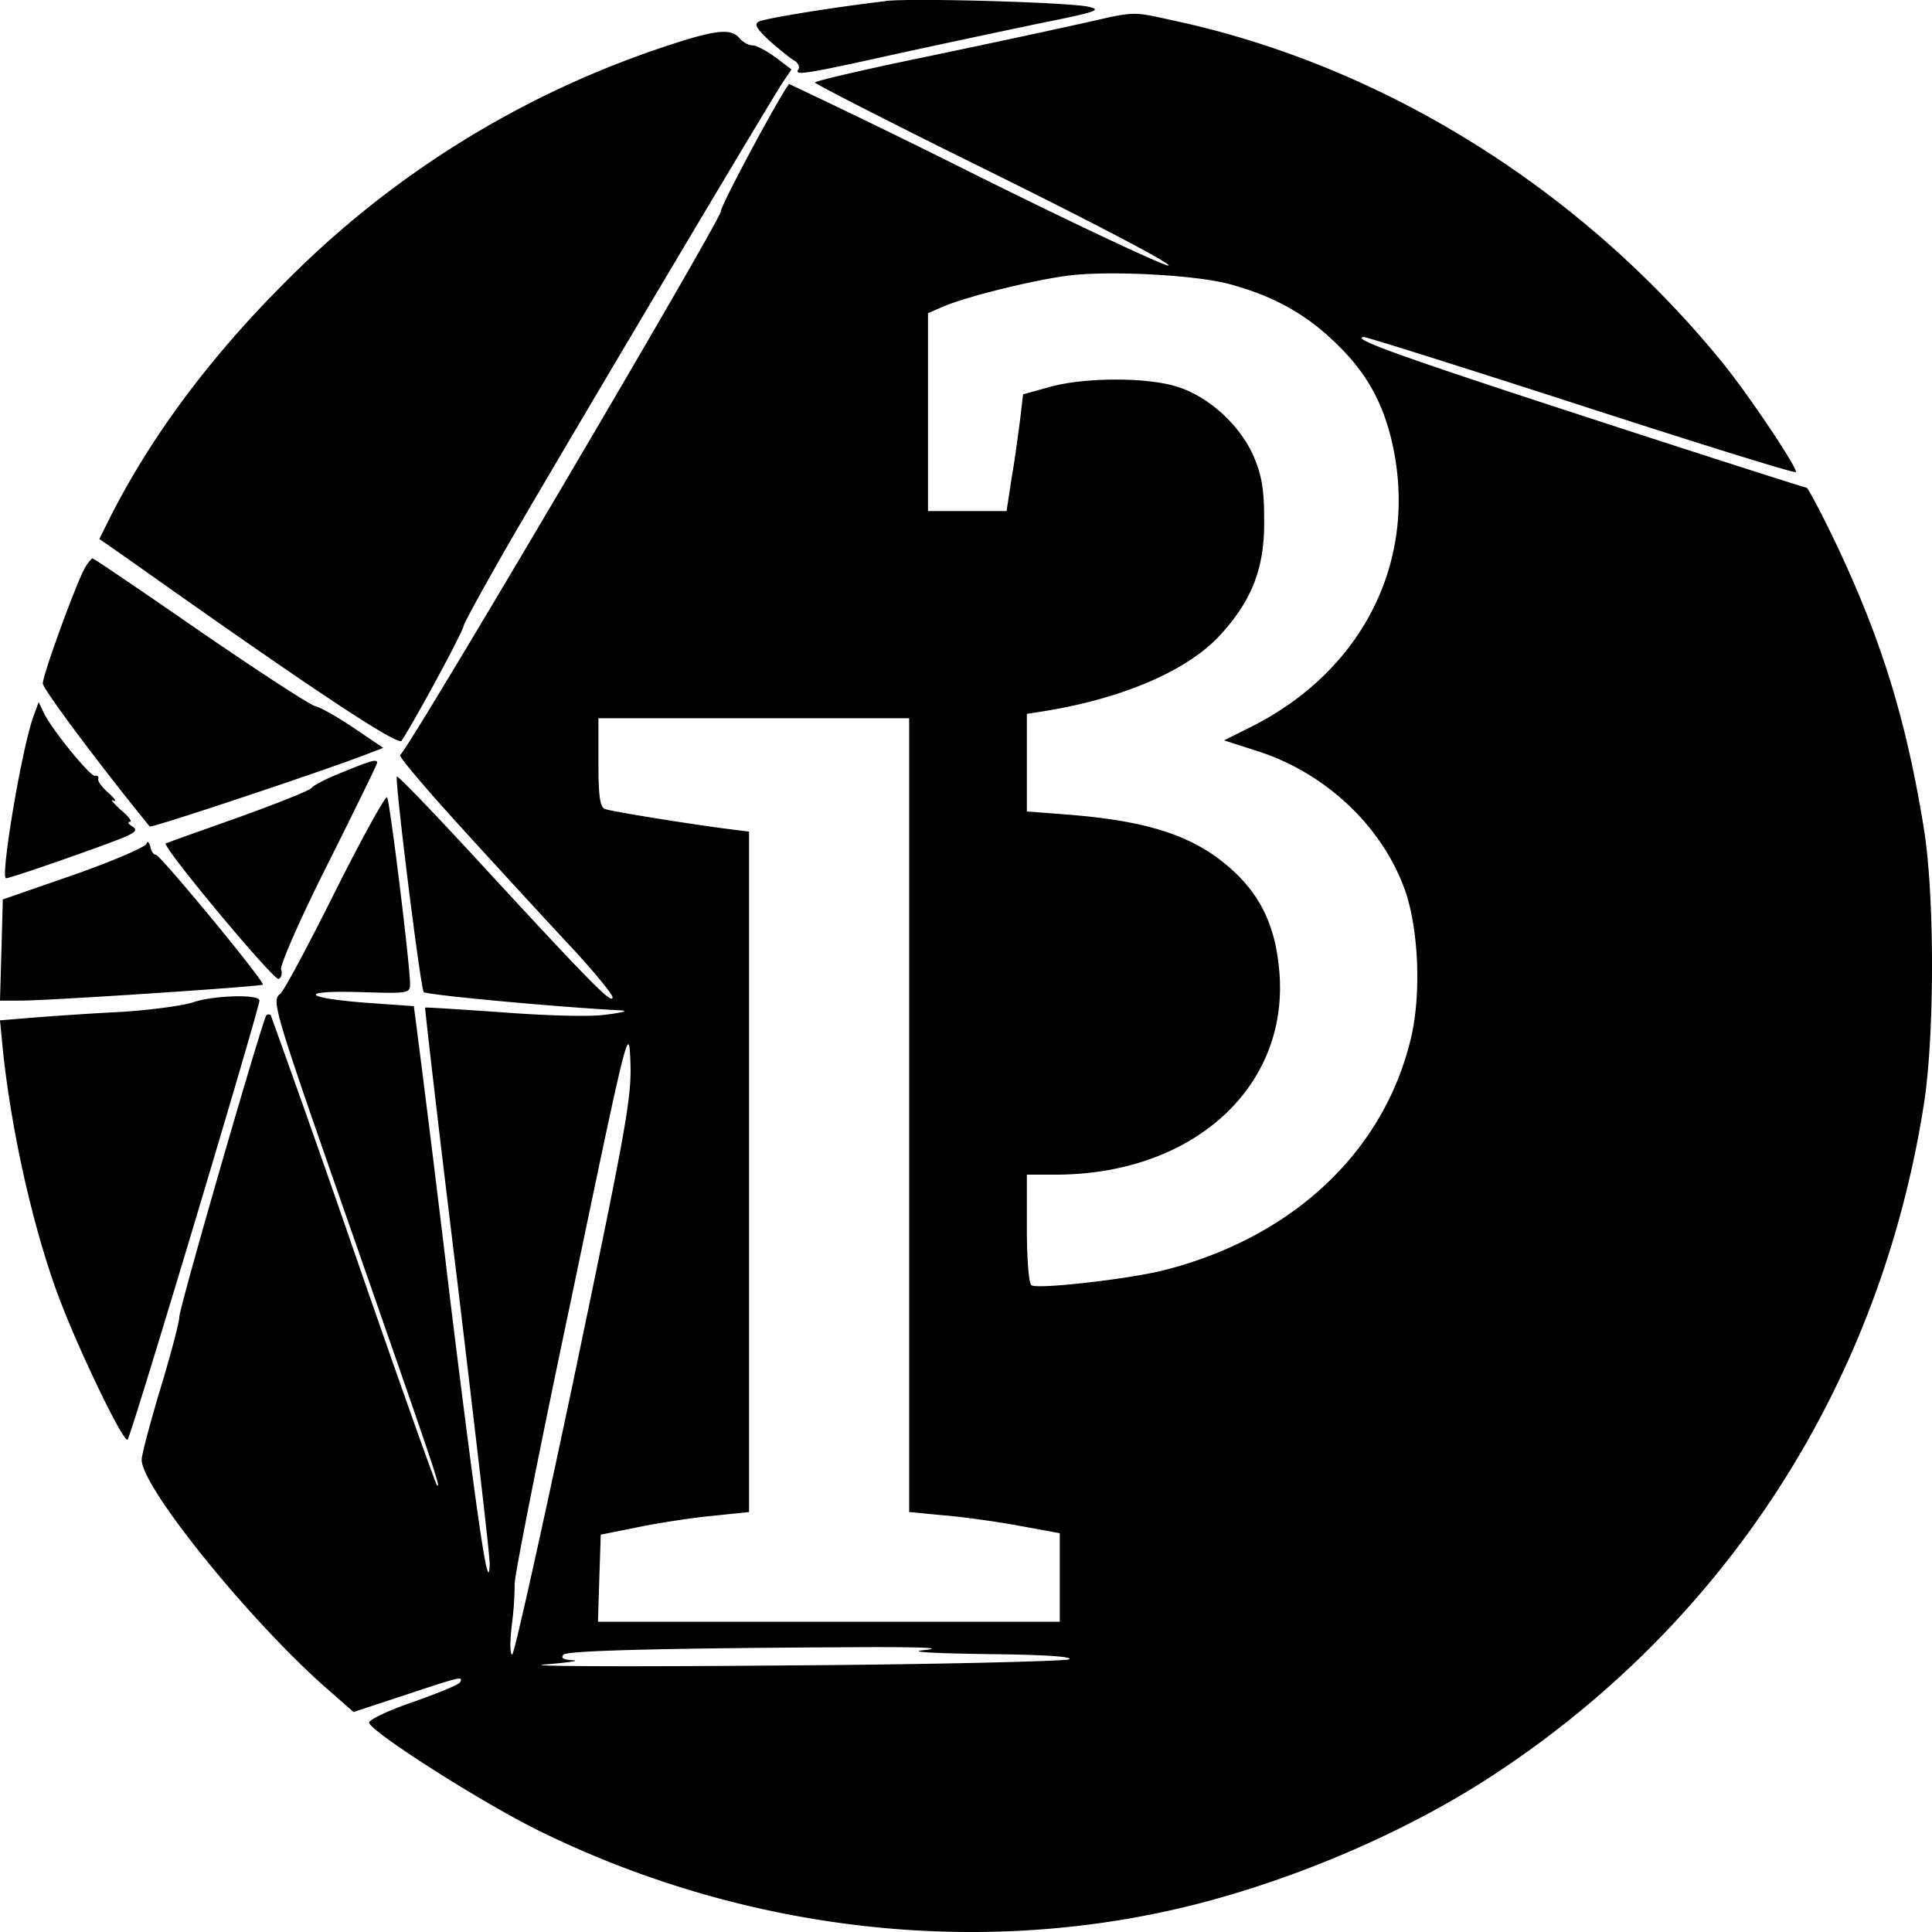 <svg role="img" viewBox="0 0 24 24" xmlns="http://www.w3.org/2000/svg"><title>Processing icon</title><path d="M2.392 12.453c-.123.04-.515.093-.877.117-.363.017-.854.052-1.088.07L0 12.675l.035.362c.105 1 .363 2.163.673 3.016.245.673.83 1.883.877 1.83.047-.047 1.638-5.36 1.638-5.454 0-.082-.58-.064-.83.024zm-.573-1.97c-.018.04-.421.216-.907.386l-.877.304-.017.63L0 12.43h.251c.369 0 2.99-.175 3.013-.198.035-.03-1.275-1.614-1.328-1.614-.03 0-.059-.047-.07-.105-.018-.058-.035-.07-.047-.03zm2.433-.889c-.193.076-.363.164-.38.193-.018.03-.427.193-.913.368-.48.17-.889.316-.9.322-.047.04 1.35 1.718 1.403 1.683.036-.017.047-.076.03-.117-.018-.046.24-.637.579-1.309.339-.678.614-1.24.614-1.257 0-.052-.076-.029-.433.117zm-3.83-.713C.274 9.267 0 10.91.075 10.91c.064 0 1.415-.473 1.527-.537.093-.047.099-.07.035-.111-.047-.03-.053-.053-.024-.053.035 0-.017-.07-.117-.152-.093-.088-.134-.134-.087-.111.046.018.023-.018-.059-.094-.082-.07-.14-.151-.129-.175.006-.03-.011-.047-.04-.04-.053.017-.504-.533-.626-.76L.48 8.722zm.613-1.789C.907 7.356.532 8.384.532 8.49c0 .07.731 1.046 1.328 1.777.023.023 2.316-.743 2.731-.912l.17-.065-.363-.245c-.199-.135-.415-.257-.474-.27-.064-.01-.707-.432-1.432-.928-.726-.503-1.328-.912-1.346-.912a.503.503 0 00-.11.157zM8.165.61a11.905 11.905 0 00-4.627 2.9c-.935.935-1.649 1.899-2.152 2.881l-.152.304.369.257c2.199 1.56 3.34 2.32 3.386 2.25.181-.28.754-1.338.772-1.431.017-.059.333-.632.708-1.275C7.685 4.421 9.615 1.183 9.726 1.02l.106-.158-.193-.146c-.112-.082-.24-.152-.287-.152-.053 0-.123-.04-.164-.087C9.078.34 8.872.37 8.165.61zM13.399.3c-.339.076-1.21.263-1.941.415-.737.152-1.334.292-1.334.31 0 .018 1.006.532 2.24 1.14 1.228.608 2.2 1.116 2.152 1.134-.04.012-1.117-.491-2.386-1.122a109.526 109.526 0 00-2.328-1.134c-.14.187-.848 1.508-.848 1.584 0 .105-3.9 6.722-3.983 6.751-.029.012.351.456.843.994.485.532 1.093 1.192 1.345 1.461.245.269.45.52.45.555 0 .094-.24-.146-1.509-1.52-.626-.683-1.152-1.233-1.17-1.221-.029.035.293 2.63.334 2.677.029.035 1.66.187 2.462.228.082.006-.012.03-.205.053-.193.029-.754.011-1.286-.03-.515-.035-.942-.064-.954-.058-.005.006.17 1.531.398 3.384.222 1.86.41 3.45.404 3.531-.012.41-.135-.403-.492-3.297a349.756 349.756 0 00-.415-3.367l-.035-.269-.561-.04c-.813-.059-.895-.158-.112-.135.597.018.626.018.626-.1 0-.233-.251-2.279-.286-2.32-.018-.023-.31.503-.644 1.17-.333.666-.637 1.238-.684 1.273-.111.088-.088.164.988 3.239.954 2.735 1.012 2.91.96 2.864-.018-.018-.486-1.333-1.036-2.923a216.776 216.776 0 00-1.029-2.917c-.012-.011-.035-.011-.053 0-.046.047-1.082 3.63-1.082 3.747 0 .065-.105.462-.234.889-.128.427-.234.824-.234.888 0 .345 1.357 2.017 2.299 2.841l.333.292.638-.21c.684-.228.73-.24.684-.158-.017.03-.286.14-.59.246-.305.105-.55.222-.539.257.047.128 1.404.994 2.118 1.344 2.631 1.292 5.65 1.602 8.363.854 1.234-.34 2.51-.906 3.51-1.567 2.9-1.911 4.795-4.887 5.328-8.347.128-.86.128-2.531 0-3.361-.217-1.362-.527-2.367-1.088-3.554-.187-.392-.357-.713-.375-.713-.017 0-1.21-.38-2.643-.848-2.369-.771-3.042-1.011-2.854-1.023.035 0 1.245.38 2.69.848 1.445.468 2.644.842 2.673.83.047-.012-.538-.894-.883-1.327C19.687 2.387 17.242.844 14.65.271c-.62-.134-.497-.14-1.252.03zm1.843 3.221c.532.14.935.35 1.304.696.398.368.62.742.743 1.262.339 1.456-.34 2.841-1.743 3.548l-.34.17.416.134c.824.263 1.52.906 1.813 1.678.187.48.228 1.338.088 1.905-.34 1.403-1.474 2.467-3.083 2.87-.432.106-1.544.234-1.626.182-.035-.018-.058-.333-.058-.708v-.666h.368c1.732-.006 2.93-1.128 2.761-2.595-.053-.503-.228-.865-.561-1.175-.463-.427-1.024-.62-2.053-.702l-.515-.04V8.868l.222-.035c.971-.157 1.772-.502 2.176-.94.398-.433.556-.837.55-1.427 0-.392-.03-.561-.135-.807-.175-.391-.567-.742-.959-.859-.386-.117-1.146-.111-1.567.006l-.334.093-.035.299c-.023.17-.064.496-.105.724l-.065.427h-.976V3.89l.216-.093c.293-.117 1.035-.304 1.492-.369.49-.07 1.567-.017 2.006.094zm-3.948 10.335v4.927l.427.041c.228.018.649.076.936.129l.508.093v1.1H7.428l.017-.544.018-.538.468-.094c.257-.052.672-.117.924-.14l.45-.047v-8.452l-.275-.035c-.503-.065-1.438-.217-1.514-.246-.065-.023-.082-.17-.082-.578v-.55h3.86zM7.13 17.117c-.398 1.888-.743 3.437-.767 3.437-.029 0-.029-.163-.005-.368a3.98 3.98 0 00.035-.508c-.006-.082.31-1.684.707-3.56.702-3.367.714-3.408.731-2.923.018.438-.058.842-.701 3.922zm4.368 3.379c-.233.023.024.04.76.052.685.006 1.077.03 1.024.065-.052.023-1.655.064-3.567.076-1.913.017-3.24.011-2.954-.012.292-.023.45-.047.357-.053-.117-.005-.158-.029-.117-.07.052-.052 1.345-.082 3.854-.093.62 0 .86.011.643.035zM11.001.014C10.352.09 9.492.23 9.422.27c-.058.035-.017.093.146.245.123.106.258.217.305.24.04.03.064.07.046.105-.058.082.065.065 1.147-.175.561-.123 1.386-.298 1.836-.392.725-.146.796-.17.614-.21-.228-.053-2.193-.111-2.515-.07z"/></svg>